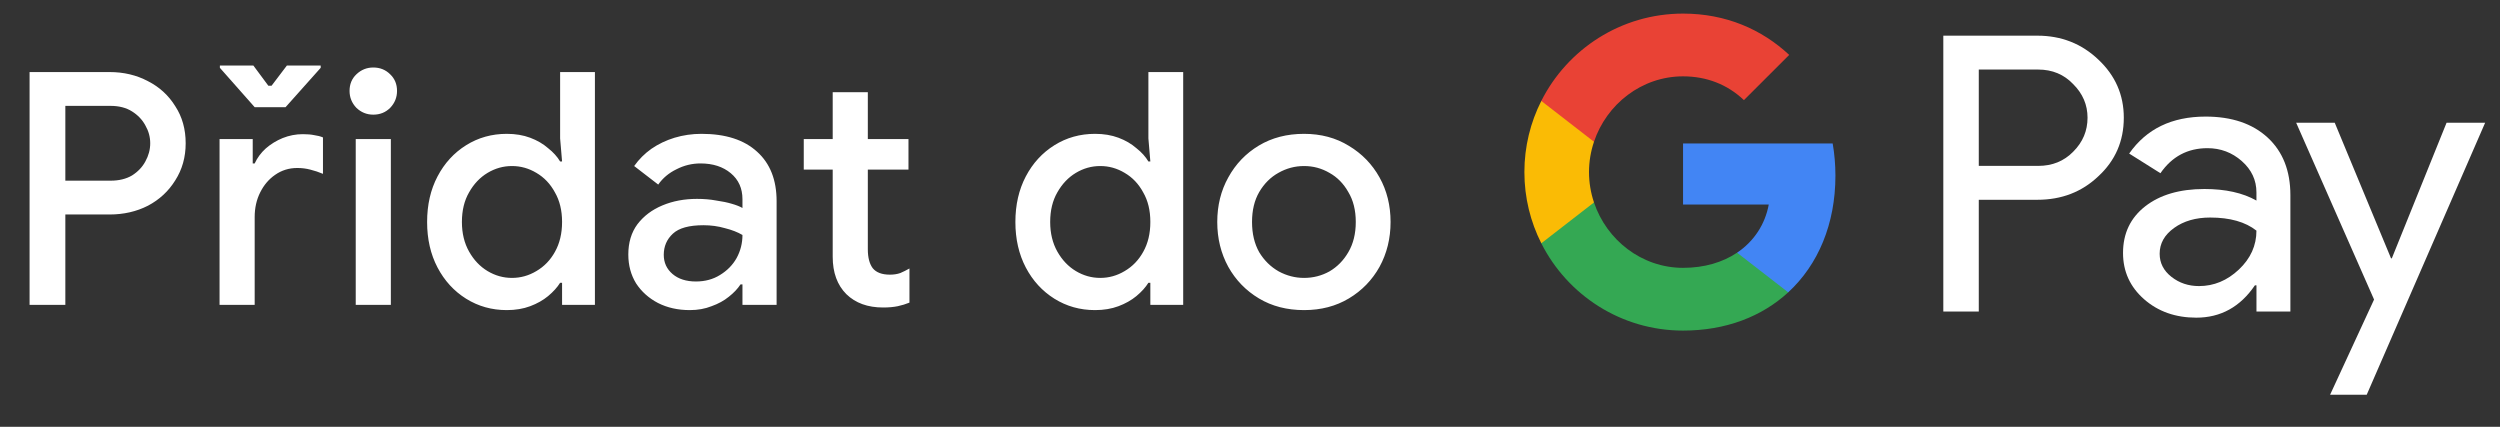 <svg width="123" height="21" viewBox="0 0 123 21" fill="none" xmlns="http://www.w3.org/2000/svg">
<rect x="0" y="0" width="123" height="21" fill="#333333" stroke="none"/>
<g id="cs_add_to_Pay_NBG">
<path id="Left Text" d="M1.455 15.001V3.545H5.391C6.085 3.545 6.714 3.694 7.279 3.993C7.845 4.281 8.293 4.691 8.623 5.225C8.965 5.747 9.135 6.355 9.135 7.049C9.135 7.731 8.965 8.339 8.623 8.873C8.293 9.406 7.845 9.822 7.279 10.121C6.714 10.409 6.085 10.553 5.391 10.553H3.215V15.001H1.455ZM3.215 8.889H5.439C5.855 8.889 6.207 8.803 6.495 8.633C6.783 8.451 7.002 8.222 7.151 7.945C7.311 7.657 7.391 7.358 7.391 7.049C7.391 6.739 7.311 6.446 7.151 6.169C7.002 5.891 6.783 5.662 6.495 5.481C6.207 5.299 5.855 5.209 5.439 5.209H3.215V8.889ZM10.802 15.001V6.841H12.434V8.041H12.53C12.658 7.763 12.839 7.518 13.074 7.305C13.319 7.091 13.596 6.921 13.906 6.793C14.226 6.665 14.556 6.601 14.898 6.601C15.122 6.601 15.308 6.617 15.458 6.649C15.618 6.67 15.762 6.707 15.89 6.761V8.553C15.687 8.467 15.479 8.398 15.266 8.345C15.063 8.291 14.85 8.265 14.626 8.265C14.22 8.265 13.858 8.377 13.538 8.601C13.228 8.814 12.983 9.102 12.802 9.465C12.62 9.827 12.53 10.233 12.53 10.681V15.001H10.802ZM12.53 5.273L10.818 3.337V3.225H12.466L13.202 4.217H13.362L14.114 3.225H15.778V3.337L14.05 5.273H12.53ZM17.502 15.001V6.841H19.23V15.001H17.502ZM18.366 5.641C18.046 5.641 17.768 5.529 17.534 5.305C17.31 5.07 17.198 4.793 17.198 4.473C17.198 4.142 17.31 3.87 17.534 3.657C17.768 3.433 18.046 3.321 18.366 3.321C18.696 3.321 18.974 3.433 19.198 3.657C19.422 3.87 19.534 4.142 19.534 4.473C19.534 4.793 19.422 5.07 19.198 5.305C18.974 5.529 18.696 5.641 18.366 5.641ZM24.933 15.257C24.198 15.257 23.531 15.07 22.933 14.697C22.336 14.323 21.867 13.811 21.526 13.161C21.184 12.51 21.014 11.763 21.014 10.921C21.014 10.078 21.184 9.331 21.526 8.681C21.867 8.03 22.336 7.518 22.933 7.145C23.531 6.771 24.198 6.585 24.933 6.585C25.36 6.585 25.744 6.649 26.085 6.777C26.427 6.905 26.72 7.075 26.965 7.289C27.221 7.491 27.419 7.71 27.558 7.945H27.654L27.558 6.809V3.545H29.27V15.001H27.654V13.913H27.558C27.419 14.137 27.221 14.355 26.965 14.569C26.72 14.771 26.427 14.937 26.085 15.065C25.744 15.193 25.36 15.257 24.933 15.257ZM25.189 13.673C25.616 13.673 26.016 13.561 26.39 13.337C26.773 13.113 27.078 12.798 27.302 12.393C27.536 11.977 27.654 11.486 27.654 10.921C27.654 10.355 27.536 9.87 27.302 9.465C27.078 9.049 26.773 8.729 26.39 8.505C26.016 8.281 25.616 8.169 25.189 8.169C24.763 8.169 24.363 8.281 23.989 8.505C23.616 8.729 23.312 9.049 23.078 9.465C22.843 9.87 22.726 10.355 22.726 10.921C22.726 11.475 22.843 11.961 23.078 12.377C23.312 12.793 23.616 13.113 23.989 13.337C24.363 13.561 24.763 13.673 25.189 13.673ZM33.937 15.257C33.35 15.257 32.827 15.139 32.369 14.905C31.921 14.67 31.563 14.35 31.297 13.945C31.041 13.529 30.913 13.054 30.913 12.521C30.913 11.934 31.062 11.438 31.361 11.033C31.67 10.627 32.081 10.318 32.593 10.105C33.105 9.891 33.67 9.785 34.289 9.785C34.63 9.785 34.945 9.811 35.233 9.865C35.531 9.907 35.787 9.961 36.001 10.025C36.225 10.089 36.401 10.158 36.529 10.233V9.801C36.529 9.267 36.337 8.841 35.953 8.521C35.569 8.201 35.073 8.041 34.465 8.041C34.049 8.041 33.654 8.137 33.281 8.329C32.907 8.51 32.609 8.761 32.385 9.081L31.201 8.169C31.435 7.838 31.718 7.555 32.049 7.321C32.39 7.086 32.769 6.905 33.185 6.777C33.611 6.649 34.054 6.585 34.513 6.585C35.697 6.585 36.609 6.878 37.249 7.465C37.889 8.041 38.209 8.851 38.209 9.897V15.001H36.529V13.993H36.433C36.294 14.206 36.102 14.409 35.857 14.601C35.622 14.793 35.339 14.947 35.009 15.065C34.689 15.193 34.331 15.257 33.937 15.257ZM34.241 13.849C34.689 13.849 35.083 13.742 35.425 13.529C35.777 13.315 36.049 13.038 36.241 12.697C36.433 12.345 36.529 11.966 36.529 11.561C36.294 11.422 36.006 11.31 35.665 11.225C35.334 11.129 34.982 11.081 34.609 11.081C33.905 11.081 33.403 11.219 33.105 11.497C32.806 11.774 32.657 12.121 32.657 12.537C32.657 12.921 32.801 13.235 33.089 13.481C33.377 13.726 33.761 13.849 34.241 13.849ZM39.545 6.841H40.969V4.537H42.697V6.841H44.697V8.345H42.697V12.265C42.697 12.67 42.777 12.979 42.937 13.193C43.108 13.406 43.39 13.513 43.785 13.513C43.977 13.513 44.148 13.486 44.297 13.433C44.446 13.369 44.596 13.294 44.745 13.209V14.889C44.563 14.963 44.371 15.022 44.169 15.065C43.966 15.107 43.726 15.129 43.449 15.129C42.691 15.129 42.089 14.91 41.641 14.473C41.193 14.025 40.969 13.411 40.969 12.633V8.345H39.545V6.841ZM53.877 15.257C53.141 15.257 52.475 15.07 51.877 14.697C51.28 14.323 50.811 13.811 50.469 13.161C50.128 12.51 49.957 11.763 49.957 10.921C49.957 10.078 50.128 9.331 50.469 8.681C50.811 8.03 51.28 7.518 51.877 7.145C52.475 6.771 53.141 6.585 53.877 6.585C54.304 6.585 54.688 6.649 55.029 6.777C55.371 6.905 55.664 7.075 55.909 7.289C56.165 7.491 56.363 7.71 56.501 7.945H56.597L56.501 6.809V3.545H58.213V15.001H56.597V13.913H56.501C56.363 14.137 56.165 14.355 55.909 14.569C55.664 14.771 55.371 14.937 55.029 15.065C54.688 15.193 54.304 15.257 53.877 15.257ZM54.133 13.673C54.56 13.673 54.96 13.561 55.333 13.337C55.717 13.113 56.021 12.798 56.245 12.393C56.48 11.977 56.597 11.486 56.597 10.921C56.597 10.355 56.48 9.87 56.245 9.465C56.021 9.049 55.717 8.729 55.333 8.505C54.96 8.281 54.56 8.169 54.133 8.169C53.707 8.169 53.307 8.281 52.933 8.505C52.56 8.729 52.256 9.049 52.021 9.465C51.787 9.87 51.669 10.355 51.669 10.921C51.669 11.475 51.787 11.961 52.021 12.377C52.256 12.793 52.56 13.113 52.933 13.337C53.307 13.561 53.707 13.673 54.133 13.673ZM64.16 15.257C63.318 15.257 62.577 15.065 61.937 14.681C61.297 14.297 60.795 13.779 60.432 13.129C60.07 12.467 59.889 11.731 59.889 10.921C59.889 10.11 60.07 9.379 60.432 8.729C60.795 8.067 61.297 7.545 61.937 7.161C62.577 6.777 63.318 6.585 64.16 6.585C64.993 6.585 65.728 6.782 66.368 7.177C67.008 7.561 67.51 8.078 67.873 8.729C68.235 9.379 68.416 10.11 68.416 10.921C68.416 11.731 68.235 12.467 67.873 13.129C67.51 13.779 67.008 14.297 66.368 14.681C65.728 15.065 64.993 15.257 64.16 15.257ZM64.16 13.673C64.609 13.673 65.025 13.566 65.409 13.353C65.793 13.129 66.102 12.814 66.337 12.409C66.582 11.993 66.704 11.497 66.704 10.921C66.704 10.345 66.582 9.854 66.337 9.449C66.102 9.033 65.793 8.718 65.409 8.505C65.025 8.281 64.609 8.169 64.16 8.169C63.712 8.169 63.291 8.281 62.897 8.505C62.513 8.718 62.198 9.033 61.953 9.449C61.718 9.854 61.6 10.345 61.6 10.921C61.6 11.497 61.718 11.993 61.953 12.409C62.198 12.814 62.518 13.129 62.913 13.353C63.307 13.566 63.723 13.673 64.16 13.673Z" fill="white"/>
<g id="GPay (Dark)">
<g id="GPay">
<g id="Pay">
<path id="Fill 1" fill-rule="evenodd" clip-rule="evenodd" d="M97.356 3.423V8.162H100.278C100.974 8.162 101.55 7.928 102.005 7.46C102.473 6.993 102.707 6.436 102.707 5.792C102.707 5.161 102.473 4.61 102.005 4.143C101.55 3.663 100.974 3.422 100.278 3.422H97.356V3.423ZM97.356 9.83V15.326H95.611V1.755H100.24C101.417 1.755 102.415 2.148 103.238 2.931C104.073 3.714 104.491 4.668 104.491 5.792C104.491 6.942 104.073 7.903 103.238 8.673C102.428 9.444 101.429 9.829 100.24 9.829H97.356V9.83Z" fill="white"/>
<path id="Fill 3" fill-rule="evenodd" clip-rule="evenodd" d="M106.255 12.483C106.255 12.938 106.448 13.317 106.834 13.62C107.22 13.924 107.672 14.075 108.19 14.075C108.924 14.075 109.578 13.803 110.153 13.261C110.729 12.717 111.017 12.079 111.017 11.347C110.472 10.917 109.713 10.703 108.74 10.703C108.031 10.703 107.44 10.874 106.966 11.215C106.492 11.556 106.255 11.977 106.255 12.483M108.513 5.736C109.803 5.736 110.821 6.08 111.569 6.769C112.314 7.458 112.687 8.402 112.687 9.602V15.326H111.018V14.037H110.942C110.221 15.098 109.259 15.629 108.058 15.629C107.033 15.629 106.176 15.326 105.487 14.72C104.797 14.113 104.453 13.355 104.453 12.445C104.453 11.485 104.816 10.721 105.543 10.152C106.271 9.584 107.241 9.299 108.456 9.299C109.492 9.299 110.346 9.488 111.017 9.868V9.469C111.017 8.862 110.776 8.348 110.296 7.925C109.814 7.501 109.252 7.29 108.607 7.29C107.633 7.29 106.862 7.7 106.293 8.522L104.755 7.555C105.603 6.342 106.855 5.736 108.513 5.736" fill="white"/>
<path id="Fill 5" fill-rule="evenodd" clip-rule="evenodd" d="M122.269 6.039L116.443 19.42H114.641L116.804 14.738L112.971 6.039H114.869L117.639 12.711H117.677L120.371 6.039H122.269Z" fill="white"/>
</g>
<g id="G">
<path id="Fill 8" fill-rule="evenodd" clip-rule="evenodd" d="M90.303 8.645C90.303 8.096 90.256 7.566 90.168 7.059H82.806V10.062H87.023C86.842 11.041 86.294 11.874 85.464 12.432V14.383H87.98C89.454 13.025 90.303 11.018 90.303 8.645" fill="#4285F4"/>
<path id="Fill 10" fill-rule="evenodd" clip-rule="evenodd" d="M82.806 16.265C84.913 16.265 86.687 15.574 87.98 14.383L85.464 12.432C84.763 12.903 83.861 13.178 82.806 13.178C80.77 13.178 79.042 11.807 78.424 9.96H75.832V11.969C77.116 14.516 79.757 16.265 82.806 16.265" fill="#34A853"/>
<path id="Fill 12" fill-rule="evenodd" clip-rule="evenodd" d="M78.424 9.96C78.266 9.488 78.179 8.986 78.179 8.467C78.179 7.948 78.266 7.446 78.424 6.975V4.966H75.832C75.3 6.018 75 7.208 75 8.467C75 9.727 75.3 10.916 75.832 11.969L78.424 9.96Z" fill="#FABB05"/>
<path id="Fill 14" fill-rule="evenodd" clip-rule="evenodd" d="M82.806 3.756C83.957 3.756 84.988 4.151 85.801 4.926V4.927L88.029 2.701C86.676 1.442 84.912 0.669 82.806 0.669C79.757 0.669 77.116 2.418 75.832 4.966L78.424 6.975C79.042 5.127 80.77 3.756 82.806 3.756" fill="#E94235"/>
</g>
</g>
</g>
</g>
</svg>
